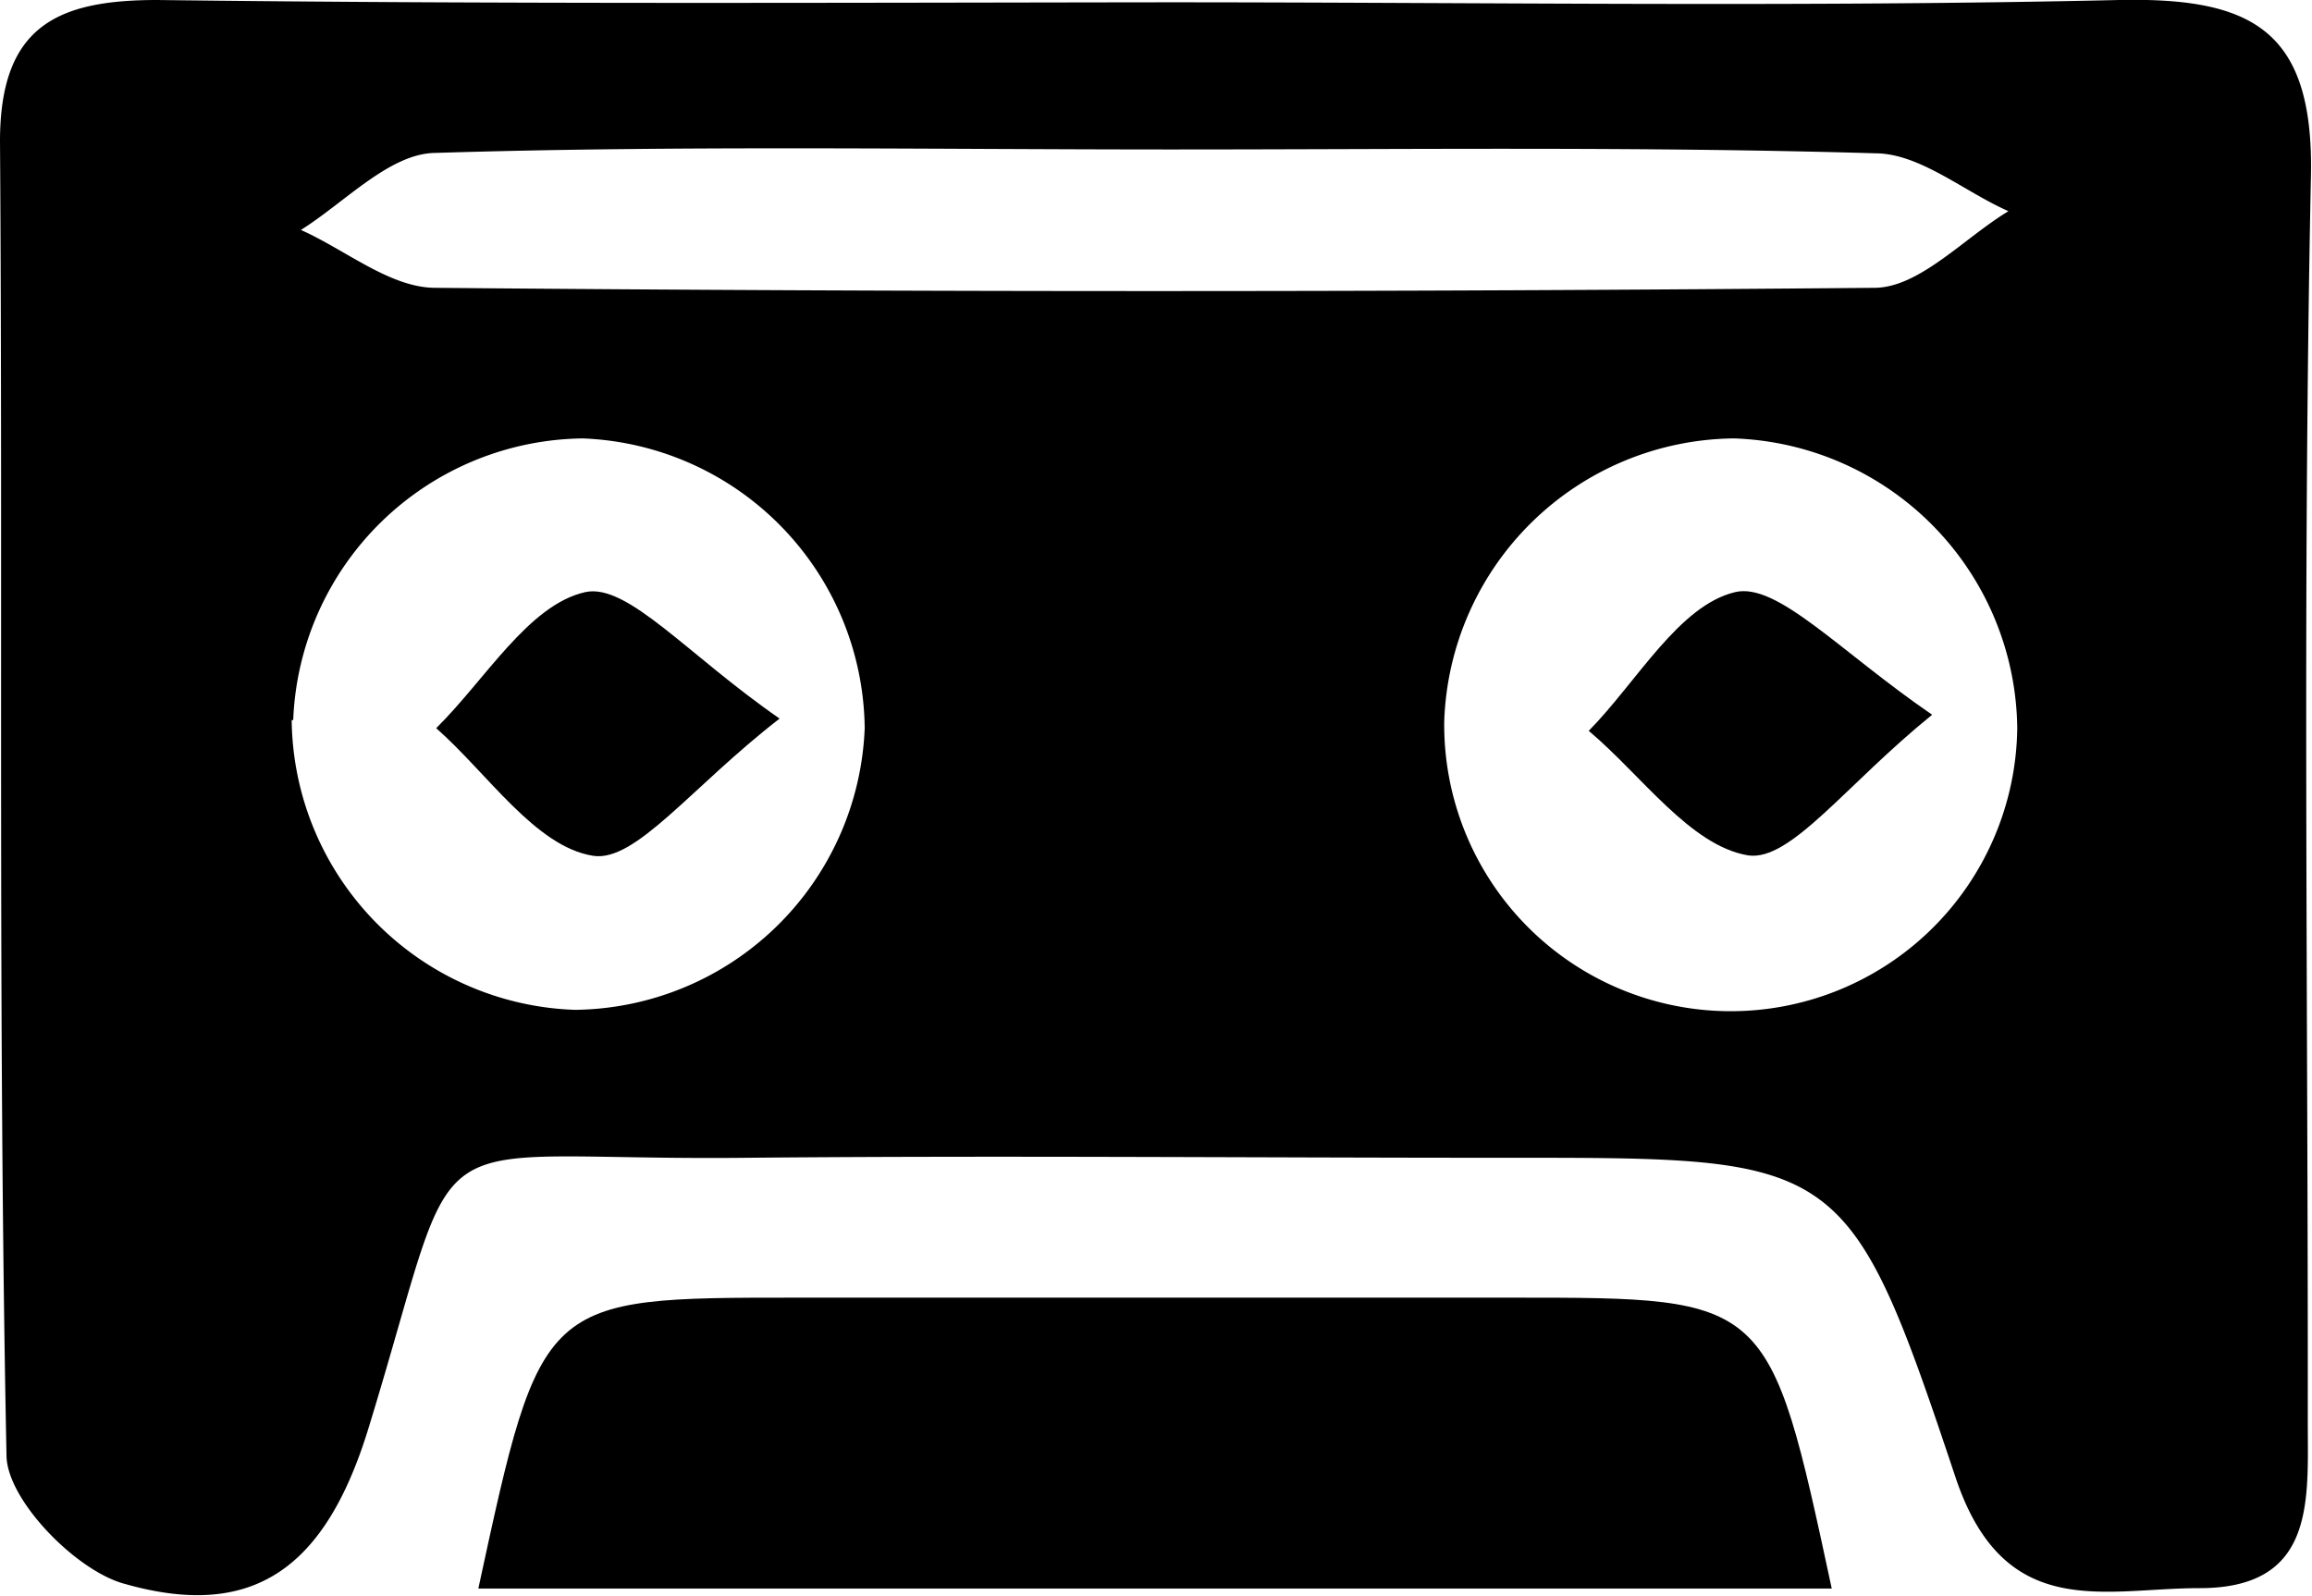 <svg xmlns="http://www.w3.org/2000/svg" viewBox="0 0 60.32 41.64"><title>Asset 17</title><g id="Layer_2" data-name="Layer 2"><g id="mp3_10"><path id="small_parts" d="M15.27,15.45c-1.48.33-2.61,2.29-3.89,3.55,1.35,1.19,2.59,3.09,4.09,3.33,1.11.18,2.57-1.8,4.87-3.58C17.94,17.09,16.37,15.21,15.27,15.45Zm30,0c-1.47.35-2.56,2.34-3.82,3.62,1.38,1.16,2.65,3,4.16,3.25,1.11.16,2.54-1.84,4.8-3.67C48,17,46.37,15.19,45.27,15.45Zm-15.14,26H47.79c-1.63-7.59-1.63-7.59-8.28-7.59H20.77c-6.65,0-6.65,0-8.29,7.59Z"/><path id="main" d="M30.4.06C38.7.06,47,.19,55.29,0c3.5-.07,5.11.8,5,4.7-.22,10.79-.07,21.6-.08,32.4,0,2.06.21,4.35-2.84,4.34-2.48,0-5.08.9-6.35-2.89-2.81-8.42-3-8.34-11.8-8.34-6.58,0-13.15-.06-19.72,0-8.94.1-7.31-1.33-9.89,7.07-1.12,3.64-3,5-6.35,4.05C2,41,.2,39.16.17,38-.06,26.55.08,15.12,0,3.69,0,.69,1.48,0,4.1,0,12.87.11,21.64.07,30.4.06Zm.21,3.84c-6.42,0-12.84-.11-19.25.09C10.17,4,9,5.28,7.85,6,9,6.51,10.17,7.5,11.34,7.51q18.78.17,37.56,0c1.17,0,2.33-1.29,3.5-2C51.24,5,50.09,4,48.92,4,42.82,3.82,36.71,3.9,30.61,3.9Zm-23,14.89A7.65,7.65,0,0,0,15,26.35,7.65,7.65,0,0,0,22.56,19a7.65,7.65,0,0,0-7.35-7.56A7.65,7.65,0,0,0,7.65,18.79Zm37.6-7.35a7.64,7.64,0,0,0-7.53,7.38A7.46,7.46,0,0,0,52.63,19,7.65,7.65,0,0,0,45.25,11.44Z"/></g></g></svg>